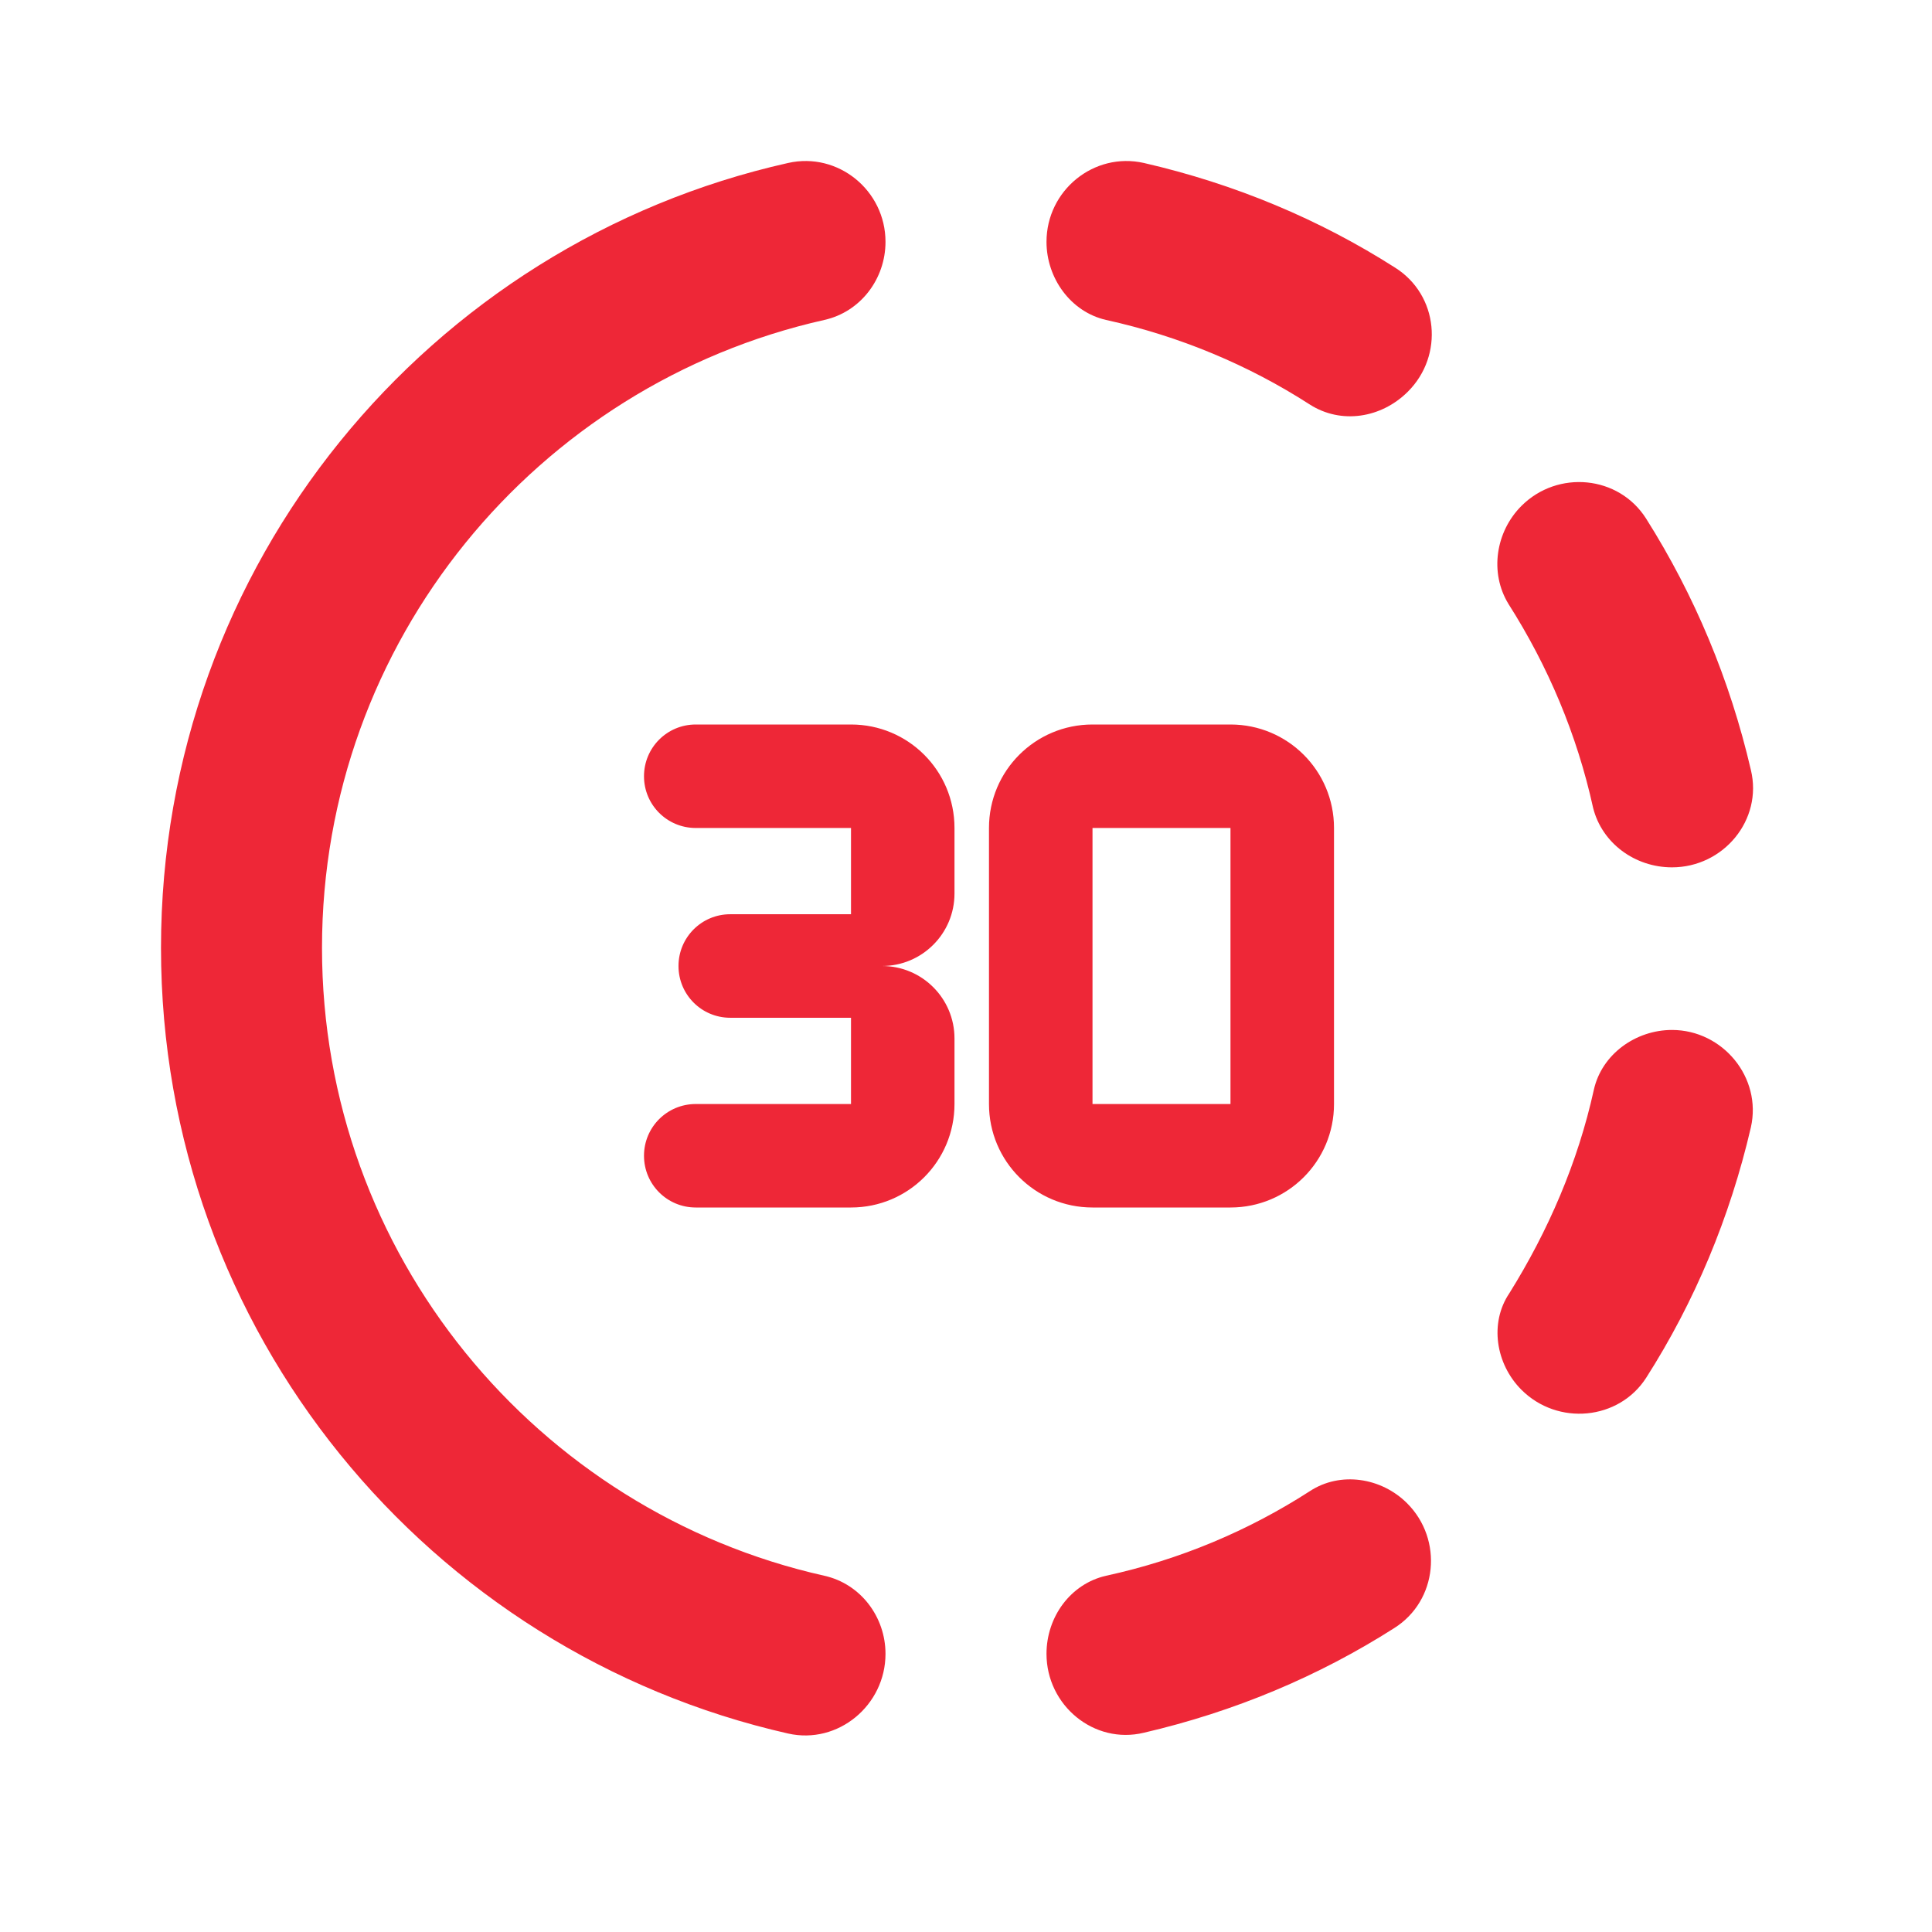<svg width="48" height="48" viewBox="0 0 48 48" fill="none" xmlns="http://www.w3.org/2000/svg">
<path d="M34.66 6.649C32.78 5.449 30.68 4.569 28.42 4.049C27.18 3.769 26 4.729 26 6.009C26 6.909 26.6 7.749 27.48 7.949C29.3 8.349 31.02 9.069 32.54 10.049C33.32 10.549 34.32 10.389 34.98 9.729C35.88 8.829 35.74 7.329 34.66 6.649ZM41.54 21.549C42.82 21.549 43.8 20.369 43.5 19.129C42.98 16.889 42.1 14.789 40.9 12.889C40.22 11.809 38.7 11.669 37.8 12.569C37.16 13.209 37 14.229 37.48 15.009C38.46 16.549 39.18 18.249 39.58 20.069C39.8 20.949 40.62 21.549 41.54 21.549ZM37.8 34.529C38.7 35.429 40.22 35.289 40.9 34.229C42.1 32.349 42.98 30.249 43.5 28.009C43.78 26.769 42.8 25.589 41.54 25.589C40.64 25.589 39.8 26.189 39.6 27.069C39.2 28.889 38.46 30.589 37.5 32.129C37 32.869 37.16 33.889 37.8 34.529ZM26 41.089C26 42.369 27.18 43.349 28.42 43.049C30.66 42.529 32.76 41.649 34.64 40.449C35.72 39.769 35.86 38.249 34.96 37.349C34.32 36.709 33.3 36.549 32.54 37.049C31.02 38.029 29.32 38.749 27.48 39.149C26.6 39.349 26 40.169 26 41.089ZM22 41.089C22 42.369 20.82 43.349 19.58 43.069C10.66 41.049 4 33.089 4 23.549C4 14.009 10.66 6.049 19.58 4.049C20.82 3.769 22 4.729 22 6.009C22 6.929 21.38 7.749 20.48 7.949C13.34 9.549 8 15.929 8 23.549C8 31.169 13.34 37.549 20.48 39.149C21.38 39.349 22 40.169 22 41.089Z" fill="#EE2737"/>
<path d="M16 19.286C16 19.997 16.574 20.571 17.286 20.571H21.143V22.714H18.143C17.431 22.714 16.857 23.289 16.857 24C16.857 24.711 17.431 25.286 18.143 25.286H21.143V27.429H17.286C16.574 27.429 16 28.003 16 28.714C16 29.426 16.574 30 17.286 30H21.143C22.566 30 23.714 28.851 23.714 27.429V25.8C23.714 24.806 22.909 24 21.914 24C22.909 24 23.714 23.194 23.714 22.2V20.571C23.714 19.149 22.566 18 21.143 18H17.286C16.574 18 16 18.574 16 19.286ZM30.571 20.571V27.429H27.143V20.571H30.571ZM30.571 18H27.143C25.72 18 24.571 19.149 24.571 20.571V27.429C24.571 28.851 25.72 30 27.143 30H30.571C31.994 30 33.143 28.851 33.143 27.429V20.571C33.143 19.149 31.994 18 30.571 18Z" fill="#EE2737"/>
</svg>
